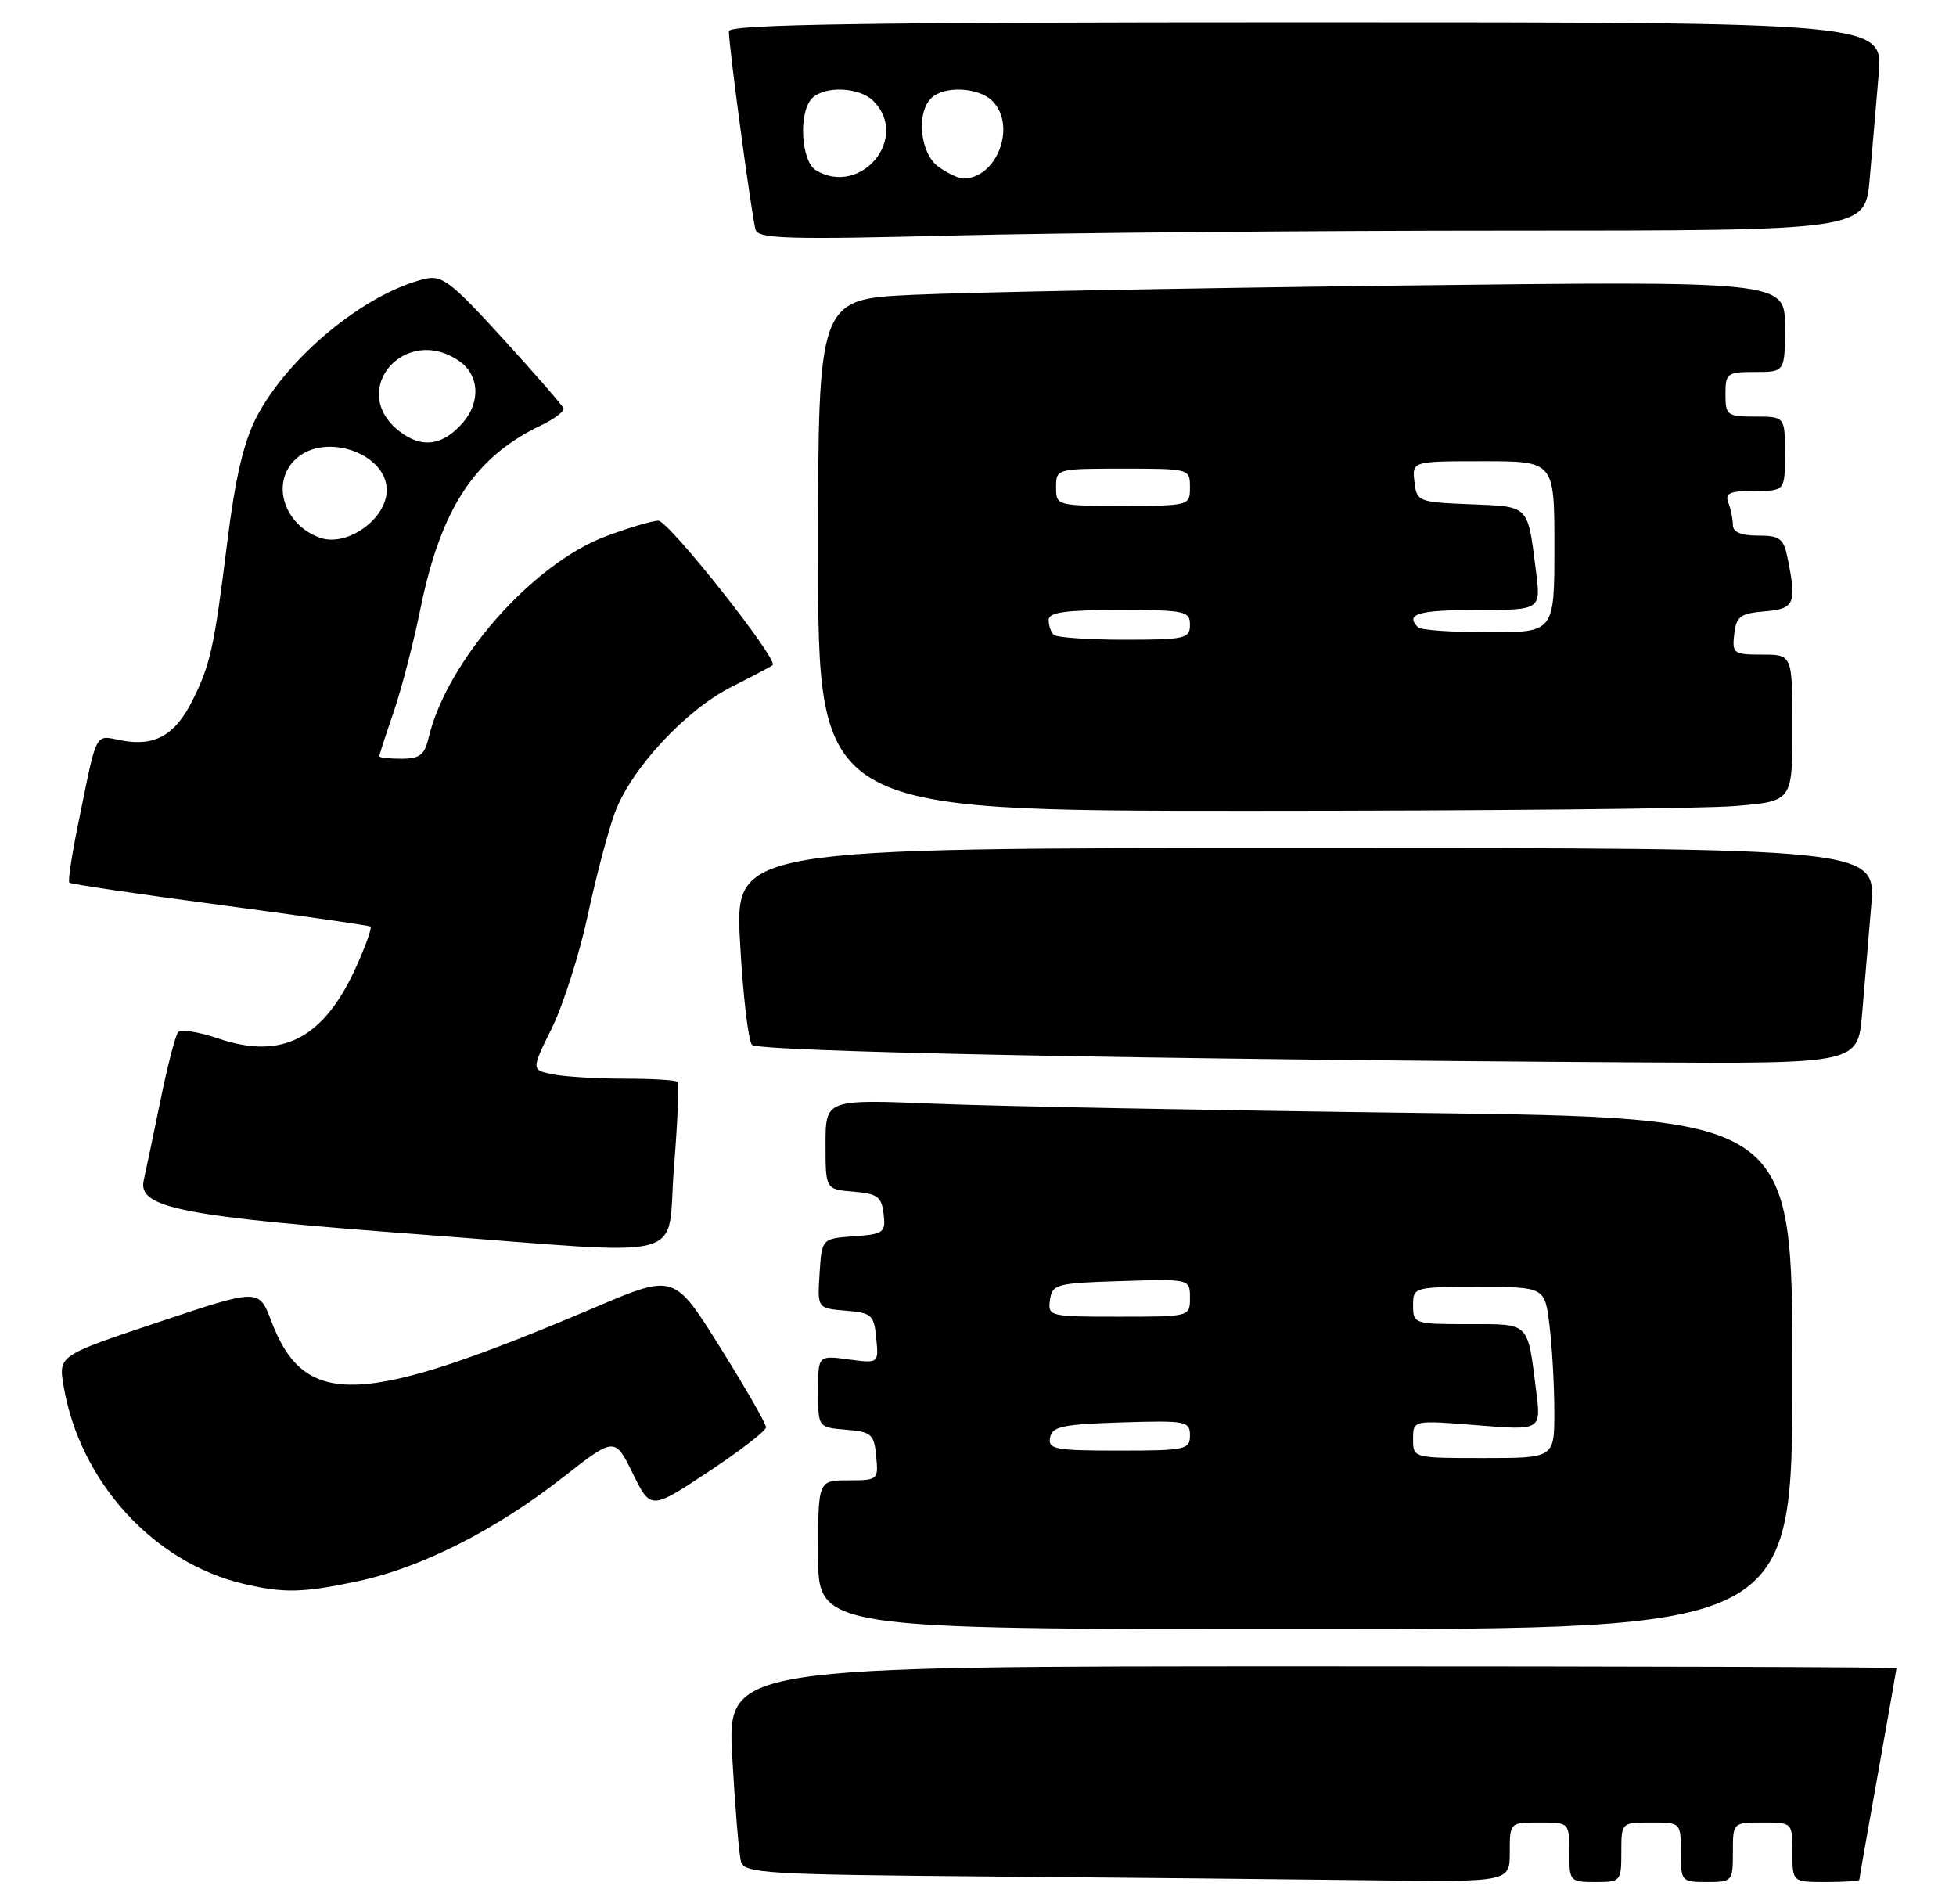 <?xml version="1.0" encoding="UTF-8" standalone="no"?>
<!DOCTYPE svg PUBLIC "-//W3C//DTD SVG 1.1//EN" "http://www.w3.org/Graphics/SVG/1.1/DTD/svg11.dtd" >
<svg xmlns="http://www.w3.org/2000/svg" xmlns:xlink="http://www.w3.org/1999/xlink" version="1.1" viewBox="0 0 263 256">
 <g >
 <path fill="currentColor"
d=" M 203.00 249.00 C 203.00 245.00 203.00 245.00 207.00 245.00 C 211.00 245.00 211.00 245.00 211.00 249.00 C 211.00 252.90 211.08 253.00 214.50 253.00 C 217.92 253.00 218.00 252.90 218.00 249.00 C 218.00 245.00 218.00 245.00 222.00 245.00 C 226.00 245.00 226.00 245.00 226.00 249.00 C 226.00 252.90 226.08 253.00 229.50 253.00 C 232.92 253.00 233.00 252.90 233.00 249.00 C 233.00 245.00 233.00 245.00 237.00 245.00 C 241.00 245.00 241.00 245.00 241.00 249.00 C 241.00 253.00 241.00 253.00 245.50 253.00 C 247.97 253.00 250.00 252.86 250.00 252.70 C 250.00 252.53 251.12 246.12 252.50 238.45 C 253.87 230.78 254.99 224.39 255.00 224.25 C 255.00 224.11 219.63 224.00 176.39 224.00 C 97.78 224.00 97.78 224.00 98.46 236.25 C 98.84 242.99 99.36 249.28 99.63 250.24 C 100.09 251.83 102.77 252.00 132.81 252.25 C 150.79 252.40 173.94 252.63 184.25 252.76 C 203.00 253.00 203.00 253.00 203.00 249.00 Z  M 241.00 184.62 C 241.00 150.24 241.00 150.24 190.75 149.61 C 163.11 149.26 133.86 148.71 125.75 148.37 C 111.00 147.77 111.00 147.77 111.00 153.83 C 111.00 159.88 111.00 159.88 114.75 160.19 C 117.98 160.46 118.54 160.87 118.81 163.19 C 119.10 165.70 118.84 165.90 114.81 166.19 C 110.50 166.50 110.50 166.50 110.20 171.19 C 109.90 175.87 109.90 175.87 113.70 176.19 C 117.22 176.48 117.52 176.75 117.82 179.89 C 118.15 183.28 118.15 183.28 114.07 182.74 C 110.00 182.19 110.00 182.19 110.00 187.03 C 110.00 191.88 110.00 191.88 113.75 192.19 C 117.17 192.47 117.53 192.78 117.81 195.75 C 118.12 198.93 118.05 199.00 114.06 199.00 C 110.00 199.00 110.00 199.00 110.00 209.00 C 110.00 219.00 110.00 219.00 175.50 219.00 C 241.00 219.00 241.00 219.00 241.00 184.62 Z  M 48.12 212.56 C 56.59 210.77 66.63 205.69 75.59 198.68 C 82.66 193.15 82.66 193.15 85.08 198.07 C 87.50 202.98 87.50 202.98 95.25 197.85 C 99.51 195.03 103.00 192.34 103.00 191.86 C 103.00 191.38 100.22 186.55 96.82 181.11 C 90.65 171.23 90.65 171.23 80.07 175.72 C 48.53 189.11 41.00 189.44 36.48 177.60 C 34.81 173.21 34.81 173.21 21.34 177.72 C 7.86 182.22 7.86 182.22 8.55 186.31 C 10.72 199.17 20.63 210.06 32.73 212.91 C 38.17 214.19 40.70 214.14 48.12 212.56 Z  M 90.62 156.93 C 91.11 150.84 91.33 145.66 91.09 145.43 C 90.86 145.19 87.65 145.00 83.96 145.00 C 80.27 145.00 75.94 144.74 74.34 144.42 C 71.42 143.83 71.42 143.83 74.22 138.17 C 75.75 135.05 77.92 128.22 79.04 123.00 C 80.16 117.78 81.81 111.55 82.70 109.18 C 84.93 103.26 92.23 95.42 98.39 92.32 C 101.20 90.91 103.68 89.60 103.89 89.41 C 104.70 88.68 89.90 70.00 88.52 70.00 C 87.72 70.00 84.57 70.94 81.50 72.08 C 71.56 75.80 60.04 88.90 57.61 99.25 C 57.08 101.49 56.41 102.00 53.98 102.00 C 52.34 102.00 51.00 101.85 51.00 101.66 C 51.00 101.47 51.86 98.81 52.92 95.74 C 53.97 92.68 55.60 86.42 56.53 81.84 C 59.28 68.35 63.82 61.44 72.74 57.18 C 74.55 56.32 75.92 55.28 75.77 54.88 C 75.62 54.49 71.95 50.26 67.61 45.51 C 60.62 37.85 59.42 36.93 57.11 37.49 C 49.05 39.43 38.61 48.04 34.44 56.17 C 32.75 59.47 31.61 64.39 30.56 72.86 C 28.79 87.10 28.30 89.33 25.85 94.22 C 23.55 98.82 20.80 100.37 16.42 99.55 C 12.64 98.84 13.14 97.89 10.48 110.90 C 9.65 114.97 9.12 118.46 9.32 118.65 C 9.52 118.85 18.64 120.20 29.59 121.65 C 40.54 123.10 49.65 124.41 49.83 124.56 C 50.02 124.71 49.21 127.01 48.03 129.67 C 43.65 139.56 38.02 142.56 29.34 139.60 C 26.74 138.71 24.32 138.33 23.95 138.74 C 23.59 139.16 22.51 143.32 21.56 148.00 C 20.60 152.68 19.60 157.47 19.33 158.65 C 18.47 162.40 24.32 163.54 57.00 165.98 C 93.78 168.73 89.56 169.86 90.62 156.93 Z  M 250.38 136.25 C 250.70 132.54 251.25 126.01 251.60 121.75 C 252.23 114.00 252.23 114.00 175.52 114.00 C 98.80 114.00 98.80 114.00 99.51 126.75 C 99.89 133.76 100.62 139.93 101.11 140.46 C 101.98 141.38 154.40 142.42 220.15 142.82 C 249.80 143.00 249.80 143.00 250.38 136.25 Z  M 233.35 108.35 C 241.00 107.71 241.00 107.71 241.00 97.85 C 241.00 88.00 241.00 88.00 236.93 88.00 C 233.09 88.00 232.88 87.85 233.18 85.25 C 233.46 82.86 233.99 82.46 237.25 82.19 C 241.29 81.86 241.59 81.18 240.38 75.13 C 239.82 72.37 239.36 72.00 236.38 72.00 C 234.13 72.00 233.00 71.53 233.00 70.58 C 233.00 69.80 232.73 68.45 232.39 67.58 C 231.90 66.30 232.56 66.00 235.89 66.00 C 240.00 66.00 240.00 66.00 240.00 61.00 C 240.00 56.00 240.00 56.00 236.00 56.00 C 232.22 56.00 232.00 55.83 232.00 53.00 C 232.00 50.17 232.22 50.00 236.00 50.00 C 240.00 50.00 240.00 50.00 240.00 43.88 C 240.00 37.76 240.00 37.76 187.75 38.39 C 159.01 38.74 129.76 39.30 122.75 39.63 C 110.00 40.22 110.00 40.22 110.00 74.61 C 110.00 109.00 110.00 109.00 167.85 109.00 C 199.67 109.00 229.14 108.71 233.35 108.35 Z  M 202.65 31.00 C 250.80 31.00 250.80 31.00 251.40 24.00 C 251.73 20.15 252.27 13.85 252.60 10.00 C 253.20 3.00 253.20 3.00 175.60 3.00 C 116.14 3.00 98.00 3.28 98.00 4.19 C 98.00 6.28 101.12 29.44 101.60 30.91 C 101.99 32.10 106.19 32.22 128.28 31.66 C 142.70 31.30 176.17 31.00 202.65 31.00 Z  M 190.00 193.45 C 190.00 190.90 190.00 190.90 198.61 191.59 C 207.23 192.29 207.23 192.29 206.54 186.90 C 205.36 177.60 205.77 178.00 197.43 178.00 C 190.17 178.00 190.00 177.94 190.00 175.50 C 190.00 173.02 190.08 173.00 198.86 173.00 C 207.72 173.00 207.72 173.00 208.35 178.25 C 208.70 181.14 208.99 186.31 208.99 189.75 C 209.00 196.00 209.00 196.00 199.50 196.00 C 190.00 196.00 190.00 196.00 190.00 193.45 Z  M 141.19 193.25 C 141.47 191.76 142.89 191.46 150.76 191.21 C 159.48 190.94 160.00 191.04 160.00 192.96 C 160.00 194.87 159.39 195.00 150.43 195.00 C 141.85 195.00 140.89 194.82 141.19 193.25 Z  M 141.18 174.75 C 141.48 172.63 142.02 172.48 150.75 172.21 C 160.00 171.92 160.00 171.92 160.00 174.46 C 160.00 177.00 160.00 177.00 150.43 177.00 C 141.08 177.00 140.87 176.95 141.18 174.75 Z  M 43.00 72.28 C 38.08 70.50 36.37 64.78 39.83 61.65 C 43.77 58.08 52.00 60.95 52.00 65.89 C 52.00 69.78 46.63 73.59 43.00 72.28 Z  M 53.66 57.94 C 46.70 52.47 54.49 43.46 61.78 48.56 C 64.44 50.42 64.65 54.03 62.25 56.80 C 59.54 59.94 56.68 60.32 53.66 57.94 Z  M 141.67 85.33 C 141.30 84.97 141.00 84.07 141.00 83.33 C 141.00 82.32 143.25 82.00 150.50 82.00 C 159.33 82.00 160.00 82.14 160.00 84.00 C 160.00 85.85 159.33 86.00 151.17 86.00 C 146.31 86.00 142.03 85.70 141.67 85.33 Z  M 190.67 84.33 C 188.87 82.54 190.71 82.00 198.59 82.00 C 207.19 82.00 207.19 82.00 206.52 76.75 C 205.38 67.79 205.71 68.12 197.70 67.79 C 190.67 67.51 190.49 67.43 190.18 64.75 C 189.87 62.00 189.87 62.00 199.43 62.00 C 209.00 62.00 209.00 62.00 209.00 73.50 C 209.00 85.00 209.00 85.00 200.17 85.00 C 195.31 85.00 191.03 84.70 190.67 84.33 Z  M 142.00 65.50 C 142.00 63.02 142.07 63.00 151.00 63.00 C 159.93 63.00 160.00 63.02 160.00 65.50 C 160.00 67.98 159.93 68.00 151.00 68.00 C 142.07 68.00 142.00 67.98 142.00 65.50 Z  M 109.75 22.92 C 107.69 21.72 107.32 15.08 109.20 13.20 C 110.90 11.50 115.57 11.71 117.43 13.57 C 122.35 18.49 115.81 26.45 109.75 22.92 Z  M 126.22 22.44 C 123.74 20.71 123.14 15.26 125.20 13.20 C 126.90 11.50 131.57 11.71 133.43 13.57 C 136.74 16.88 134.06 24.00 129.50 24.00 C 128.92 24.00 127.44 23.30 126.22 22.44 Z "/>
</g>
</svg>